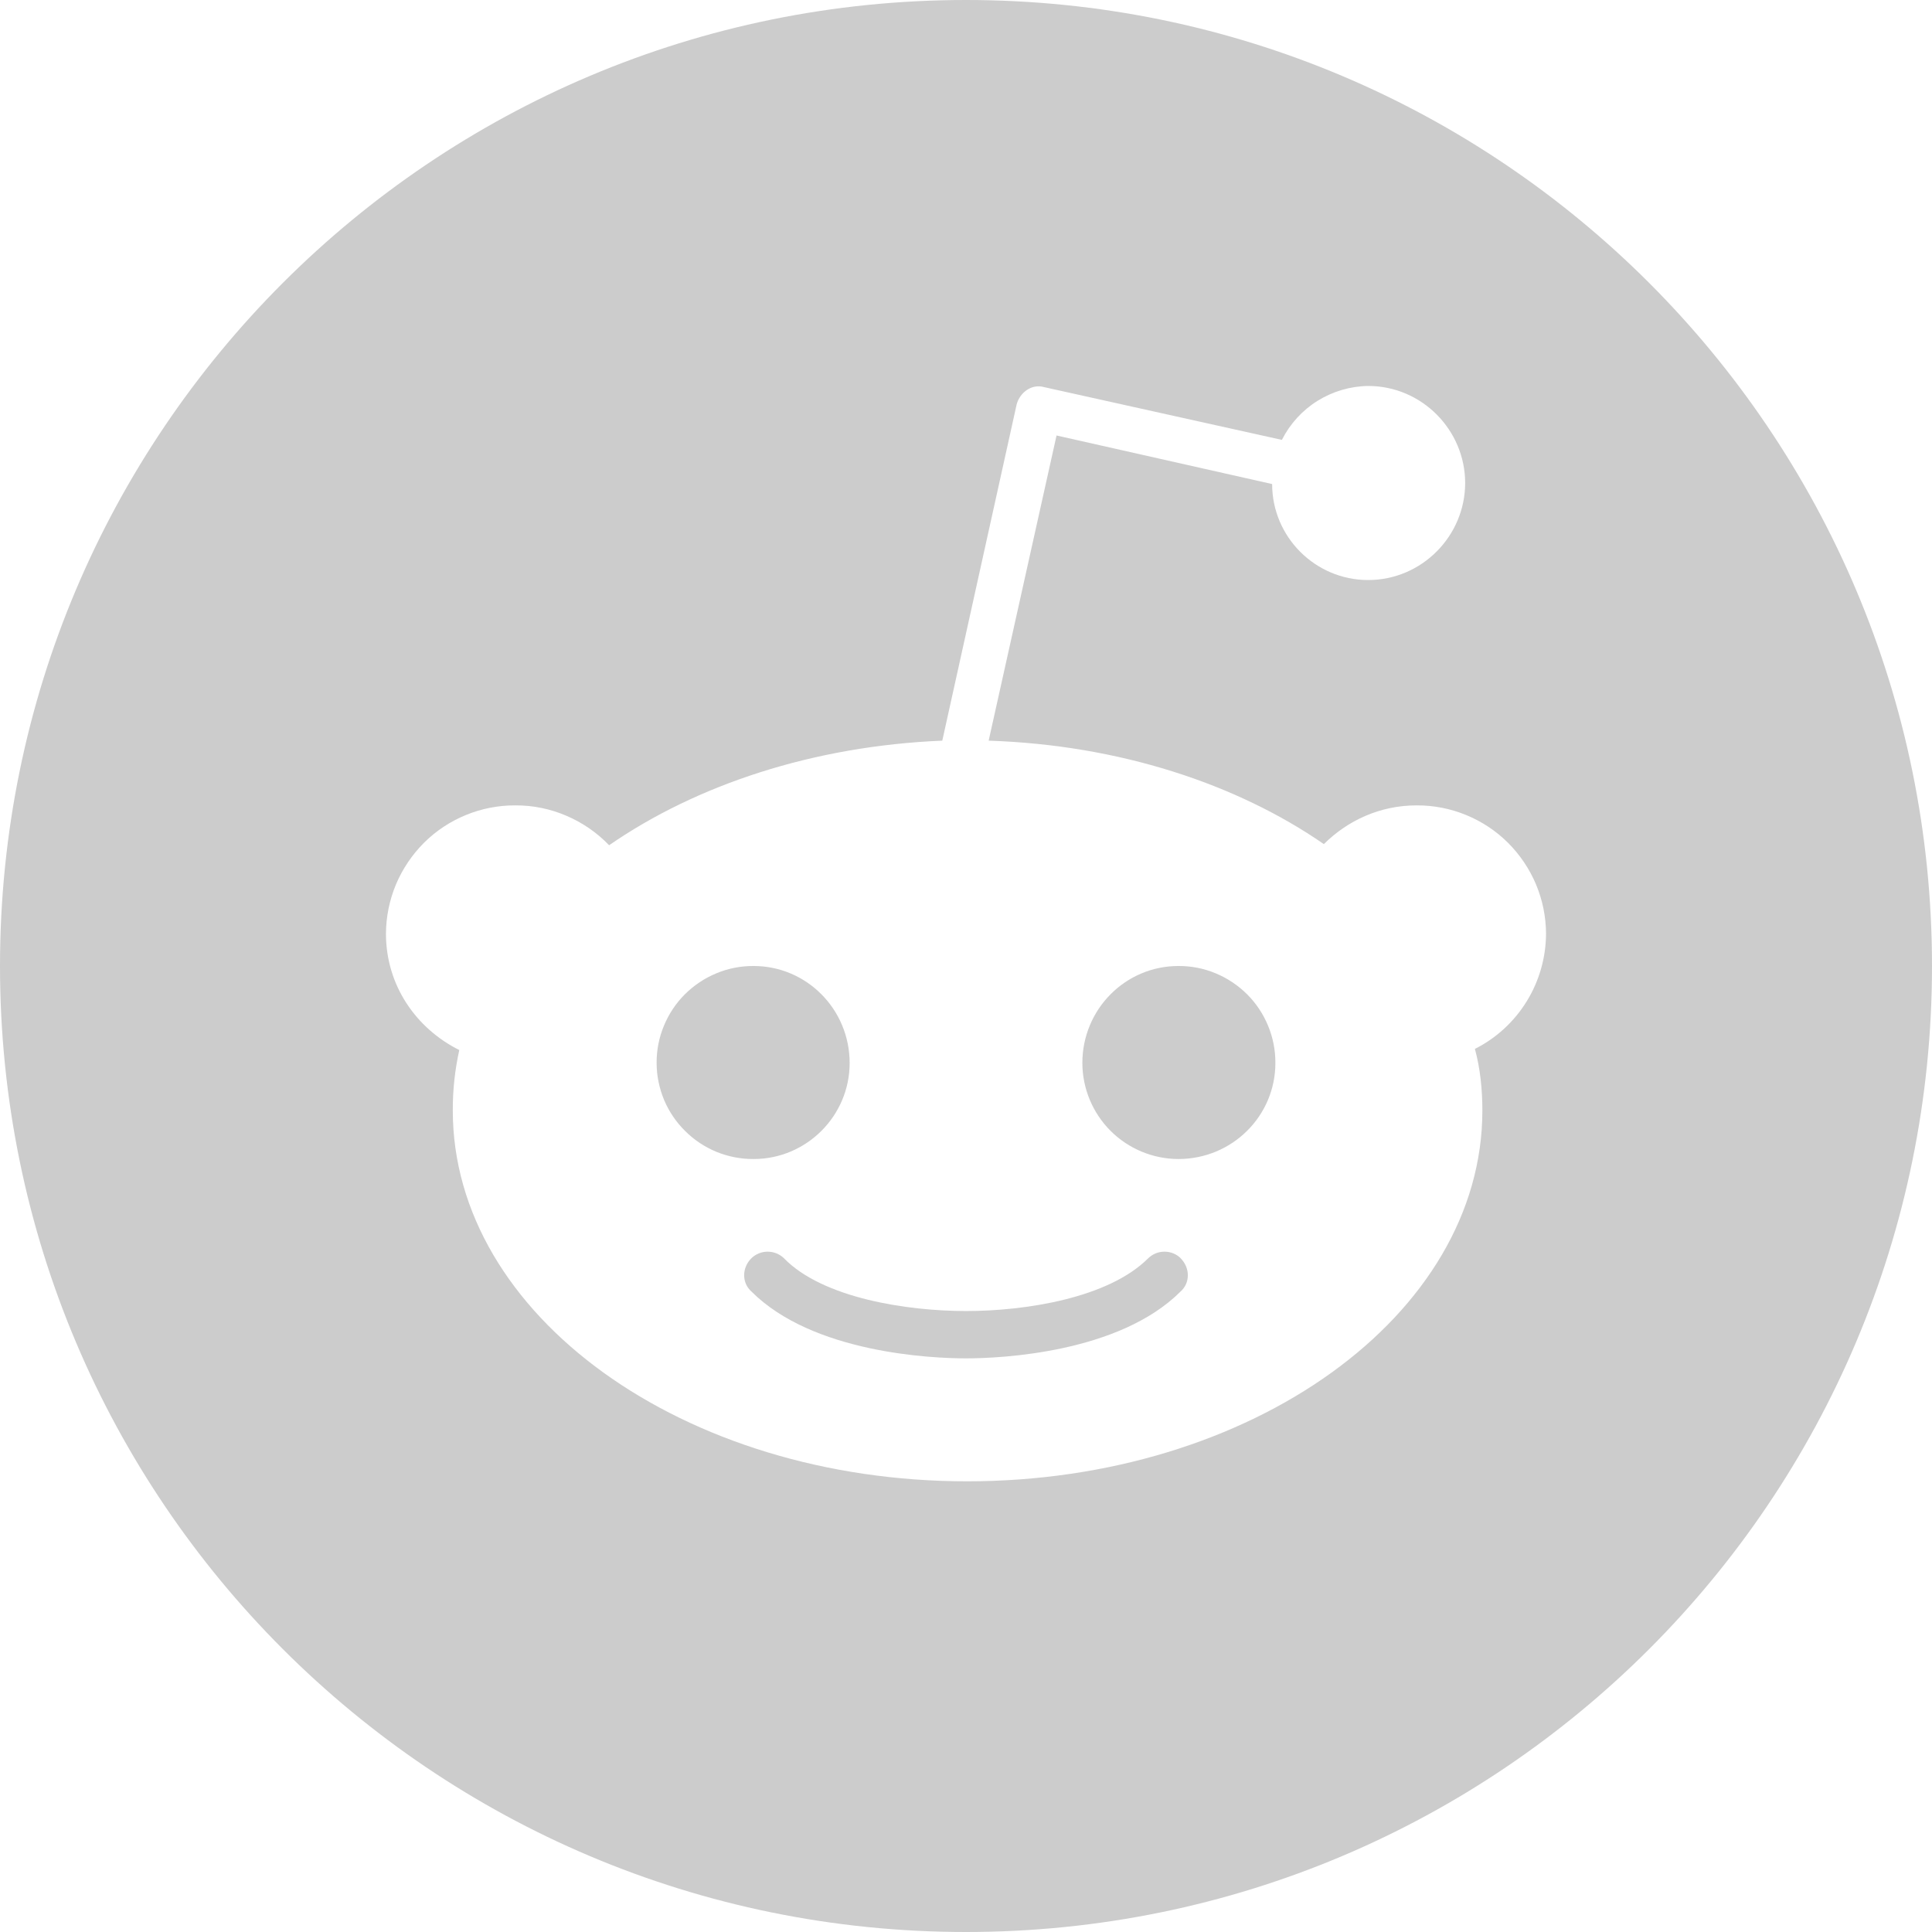 <svg width="22" height="22" viewBox="0 0 22 22" fill="none" xmlns="http://www.w3.org/2000/svg">
<path d="M13.443 14.327C13.554 14.438 13.554 14.609 13.443 14.707C12.743 15.407 11.393 15.468 11 15.468C10.607 15.468 9.257 15.407 8.557 14.707C8.446 14.609 8.446 14.437 8.557 14.327C8.607 14.279 8.673 14.253 8.741 14.253C8.81 14.253 8.876 14.279 8.926 14.327C9.367 14.781 10.325 14.929 11.001 14.929C11.677 14.929 12.622 14.782 13.076 14.327C13.126 14.279 13.191 14.253 13.26 14.253C13.329 14.253 13.395 14.279 13.444 14.327H13.443ZM9.675 12.105C9.675 12.707 9.183 13.198 8.582 13.198C8.437 13.199 8.294 13.171 8.16 13.117C8.027 13.062 7.905 12.982 7.803 12.88C7.7 12.779 7.618 12.658 7.562 12.525C7.507 12.392 7.477 12.249 7.477 12.105C7.476 11.96 7.504 11.816 7.56 11.681C7.615 11.547 7.696 11.425 7.799 11.322C7.902 11.22 8.024 11.138 8.158 11.083C8.292 11.027 8.436 10.999 8.582 11C9.183 11 9.675 11.491 9.675 12.105ZM14.523 12.105C14.523 12.707 14.032 13.198 13.418 13.198C13.129 13.197 12.851 13.082 12.646 12.877C12.441 12.672 12.326 12.394 12.325 12.105C12.325 11.491 12.817 11 13.418 11C13.564 10.999 13.708 11.027 13.842 11.083C13.976 11.138 14.098 11.22 14.201 11.322C14.304 11.425 14.385 11.547 14.44 11.681C14.496 11.816 14.524 11.96 14.523 12.105ZM17.605 10.632C17.604 10.439 17.565 10.248 17.491 10.071C17.416 9.893 17.307 9.732 17.171 9.596C17.034 9.46 16.872 9.353 16.693 9.28C16.515 9.207 16.324 9.17 16.131 9.171C15.714 9.171 15.346 9.343 15.075 9.612C14.081 8.925 12.743 8.483 11.258 8.434L12.031 4.959L14.486 5.512C14.486 6.114 14.977 6.605 15.579 6.605C16.193 6.605 16.684 6.101 16.684 5.5C16.684 4.899 16.193 4.395 15.579 4.395C15.375 4.398 15.175 4.457 15.002 4.565C14.829 4.673 14.689 4.827 14.597 5.009L11.884 4.407C11.749 4.37 11.614 4.468 11.577 4.604L10.73 8.434C9.257 8.495 7.93 8.938 6.936 9.625C6.798 9.481 6.632 9.367 6.449 9.289C6.265 9.21 6.068 9.17 5.869 9.171C5.676 9.17 5.485 9.207 5.307 9.28C5.128 9.353 4.966 9.46 4.829 9.596C4.693 9.732 4.584 9.893 4.509 10.071C4.435 10.248 4.396 10.439 4.395 10.632C4.395 11.221 4.739 11.712 5.23 11.957C5.18 12.183 5.155 12.413 5.156 12.645C5.156 14.977 7.783 16.868 11.012 16.868C14.253 16.868 16.88 14.977 16.88 12.645C16.88 12.411 16.856 12.166 16.795 11.944C17.038 11.822 17.242 11.634 17.385 11.402C17.528 11.17 17.604 10.903 17.605 10.631V10.632ZM22 11C22 17.077 17.077 22 11 22C4.923 22 0 17.077 0 11C0 4.923 4.923 0 11 0C17.077 0 22 4.923 22 11Z" fill="black" fill-opacity="0.2"/>
</svg>
